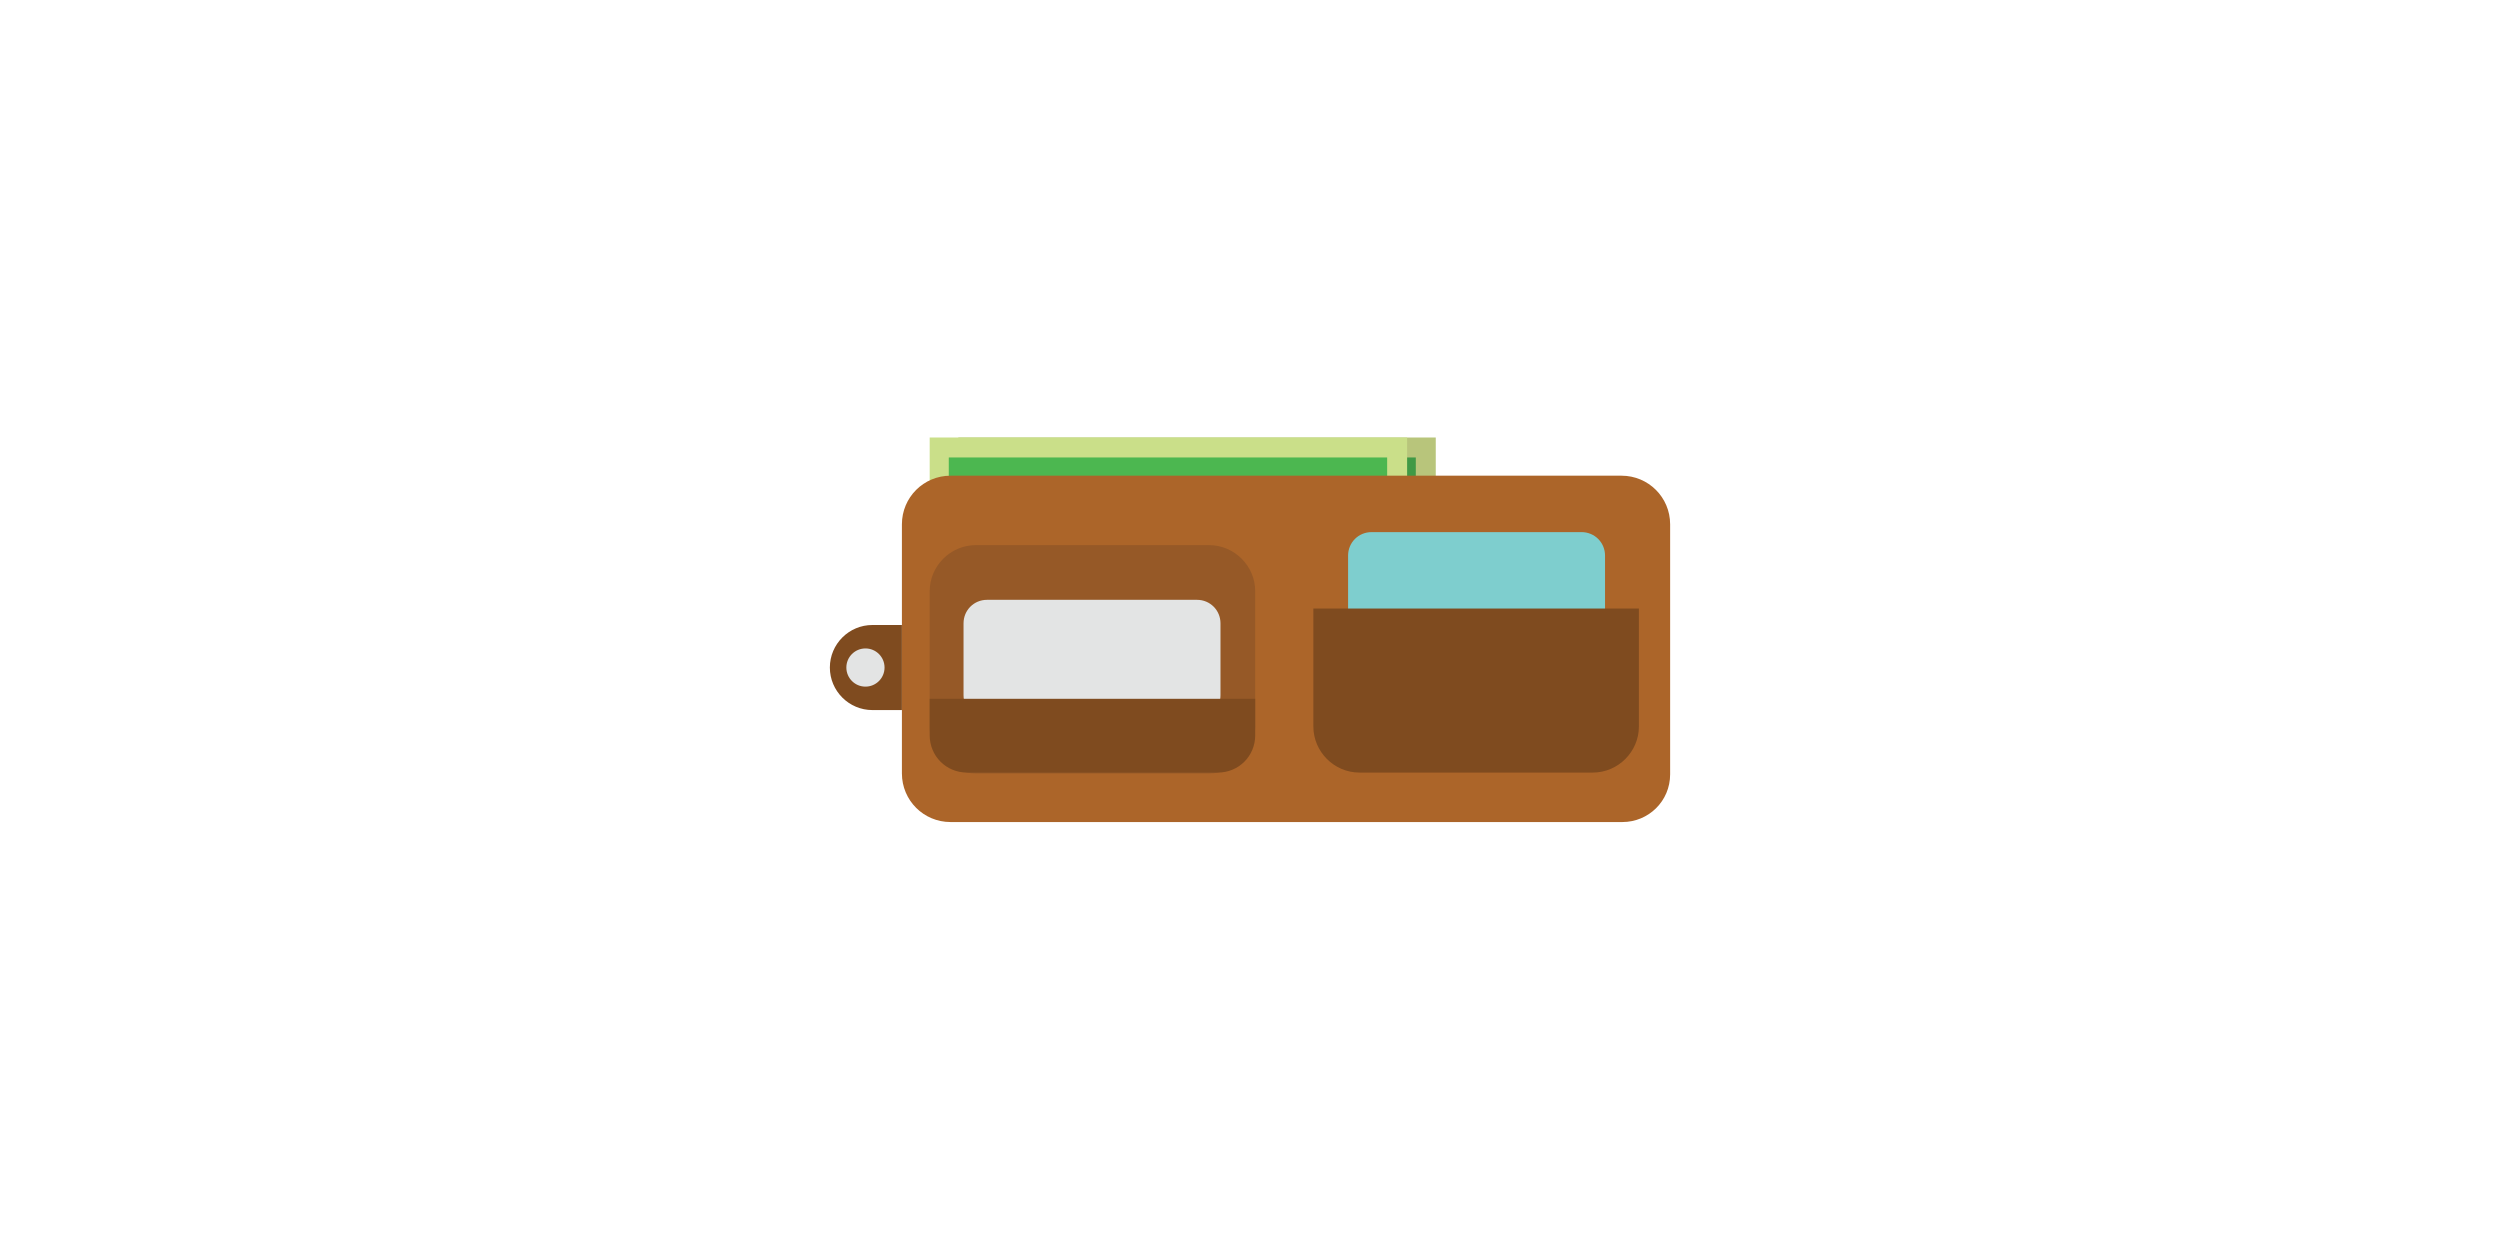 <?xml version="1.0" encoding="utf-8"?>
<!-- Generator: Adobe Illustrator 21.1.0, SVG Export Plug-In . SVG Version: 6.00 Build 0)  -->
<svg version="1.1" id="Layer_1" xmlns="http://www.w3.org/2000/svg" xmlns:xlink="http://www.w3.org/1999/xlink" x="0px" y="0px"
	 viewBox="0 0 288 144" style="enable-background:new 0 0 288 144;" xml:space="preserve">
<style type="text/css">
	.st0{fill:#B8C57B;}
	.st1{fill:#409945;}
	.st2{fill:#CADF89;}
	.st3{fill:#4CB750;}
	.st4{fill:none;stroke:#231F20;stroke-width:0.934;stroke-miterlimit:10;}
	.st5{fill:#AC6529;}
	.st6{fill:#965927;}
	.st7{fill:#E3E4E4;}
	.st8{fill:#7ECECE;}
	.st9{fill:#7F4B1F;}
</style>
<g>
	<g>
		<g>
			<rect x="110.4" y="50.4" class="st0" width="55" height="17.7"/>
		</g>
		<rect x="112.6" y="52.7" class="st1" width="50.5" height="13.2"/>
	</g>
	<g>
		<g>
			<rect x="107.1" y="50.4" class="st2" width="55" height="17.7"/>
		</g>
		<rect x="109.3" y="52.7" class="st3" width="50.5" height="13.2"/>
	</g>
	<path class="st4" d="M183.5,89h-26.9c-2.9,0-5.3-2.4-5.3-5.3V68.1c0-2.9,2.4-5.3,5.3-5.3h26.9c2.9,0,5.3,2.4,5.3,5.3v15.6
		C188.9,86.6,186.5,89,183.5,89z"/>
	<path class="st5" d="M186.9,94.7h-77.4c-3.1,0-5.6-2.5-5.6-5.6V60.4c0-3.1,2.5-5.6,5.6-5.6h77.3c3.1,0,5.6,2.5,5.6,5.6v28.8
		C192.4,92.3,189.9,94.7,186.9,94.7z"/>
	<path class="st6" d="M139.3,89.1h-26.9c-2.9,0-5.3-2.4-5.3-5.3V68.1c0-2.9,2.4-5.3,5.3-5.3h26.9c2.9,0,5.3,2.4,5.3,5.3v15.6
		C144.6,86.7,142.2,89.1,139.3,89.1z"/>
	<path class="st7" d="M137.9,82.8h-24.2c-1.5,0-2.7-1.2-2.7-2.7v-8.3c0-1.5,1.2-2.7,2.7-2.7h24.2c1.5,0,2.7,1.2,2.7,2.7v8.3
		C140.6,81.6,139.4,82.8,137.9,82.8z"/>
	<path class="st8" d="M182.2,75H158c-1.5,0-2.7-1.2-2.7-2.7V64c0-1.5,1.2-2.7,2.7-2.7h24.2c1.5,0,2.7,1.2,2.7,2.7v8.3
		C184.9,73.8,183.7,75,182.2,75z"/>
	<path class="st9" d="M107.1,80.5v4.2c0,2.4,1.9,4.3,4.3,4.3h28.9c2.4,0,4.3-1.9,4.3-4.3v-4.2H107.1z"/>
	<path class="st9" d="M151.3,70.1v13.6c0,2.9,2.4,5.3,5.3,5.3h26.9c2.9,0,5.3-2.4,5.3-5.3V70.1H151.3z"/>
	<path class="st9" d="M103.9,81.8h-3.4c-2.7,0-4.9-2.2-4.9-4.9l0,0c0-2.7,2.2-4.9,4.9-4.9h3.4V81.8z"/>
	<circle class="st7" cx="99.7" cy="76.9" r="2.2"/>
</g>
</svg>
